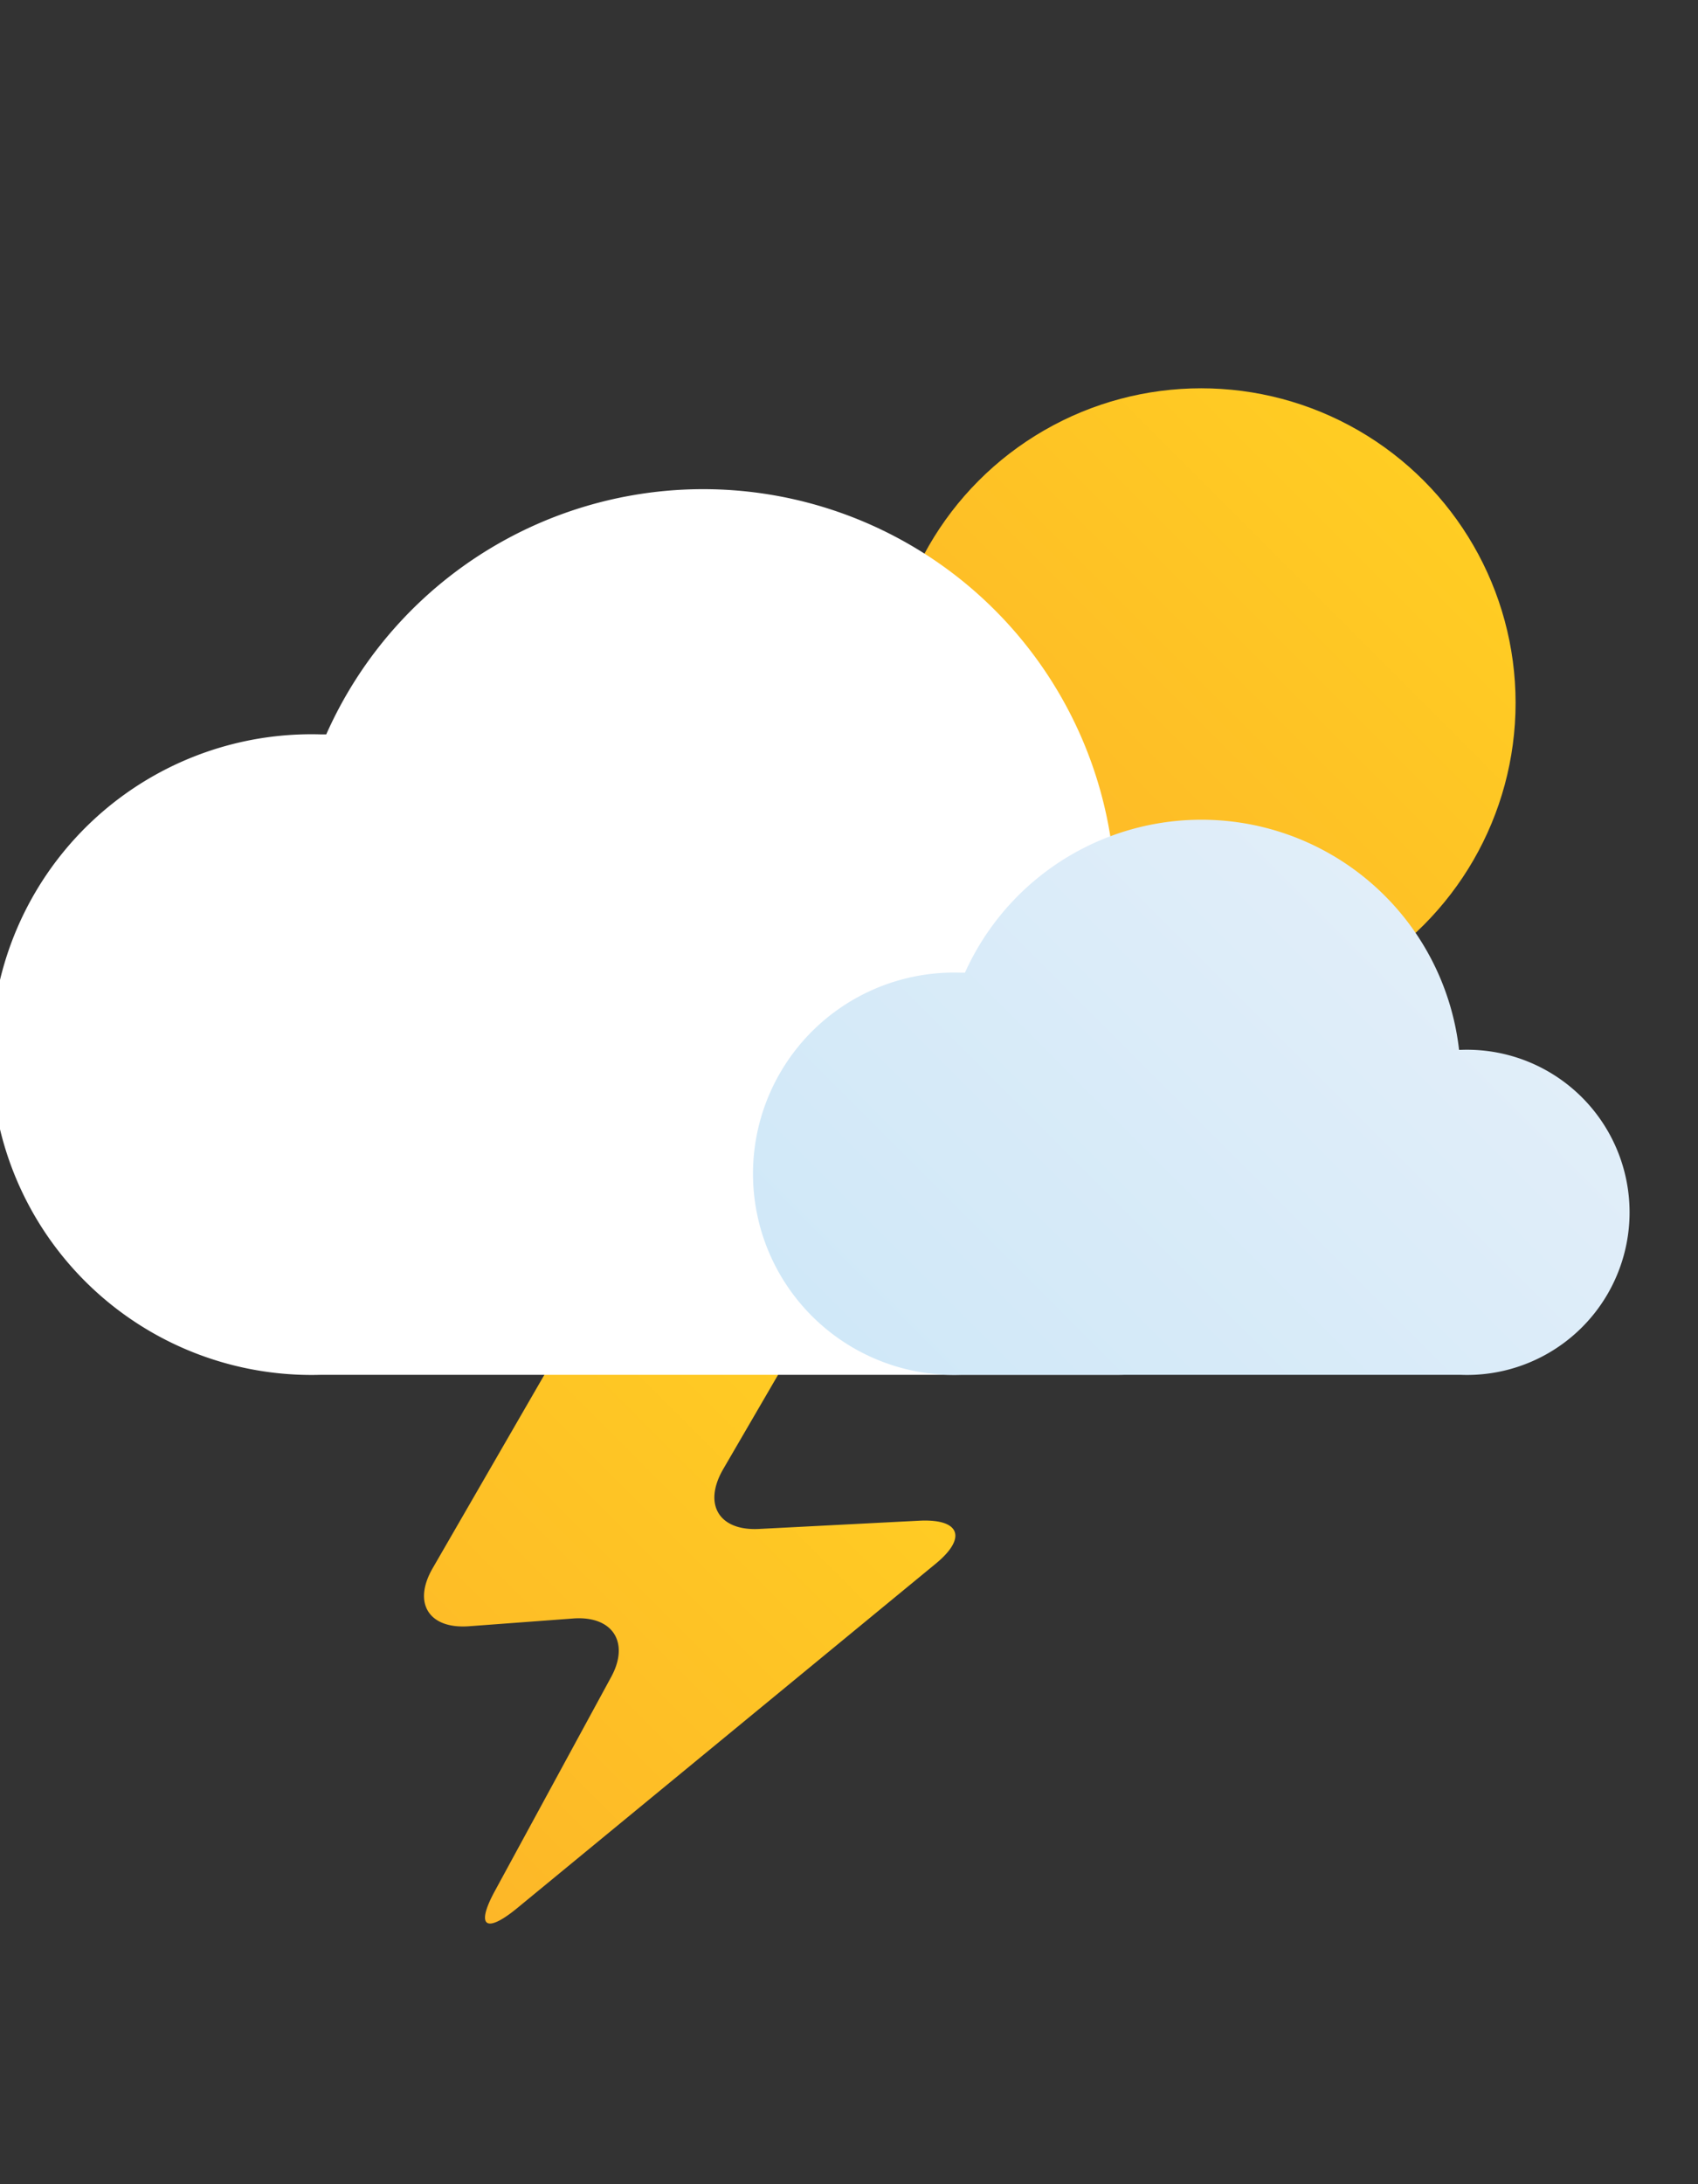 <svg xmlns="http://www.w3.org/2000/svg" xmlns:xlink="http://www.w3.org/1999/xlink" viewBox="0 -16 70 90"><rect x="0" y="-16" width="70" height="90" fill="#333333" stroke="none"/><defs><style>.cls-1{fill:url(#New_Gradient_Swatch_1);}.cls-2{fill:url(#New_Gradient_Swatch_1-2);}.cls-3{fill:#fff;}.cls-4{fill:url(#New_Gradient_Swatch_copy_2);}</style><linearGradient id="New_Gradient_Swatch_1" x1="40.36" y1="22.13" x2="58.69" y2="3.8" gradientUnits="userSpaceOnUse"><stop offset="0" stop-color="#fdb728"/><stop offset="1" stop-color="#ffcd23"/></linearGradient><linearGradient id="New_Gradient_Swatch_1-2" x1="15.79" y1="58.94" x2="35" y2="39.73" xlink:href="#New_Gradient_Swatch_1"/><linearGradient id="New_Gradient_Swatch_copy_2" x1="38.75" y1="43.21" x2="59.07" y2="22.89" gradientUnits="userSpaceOnUse"><stop offset="0" stop-color="#d0e8f8"/><stop offset="1" stop-color="#e1eef9"/></linearGradient></defs><g id="Слой_2" data-name="Слой 2"><g id="Icons"><g id="Scattered_Thunderstorm" data-name="Scattered Thunderstorm"><circle class="cls-1" cx="49.52" cy="12.96" r="12.96"/><path class="cls-2" d="M27.6,36.91a5.76,5.76,0,0,0-4.5,2.6l-5.27,9.12c-.82,1.43-.15,2.5,1.5,2.38l4.3-.32c1.64-.12,2.34,1,1.56,2.42L20.4,61.92c-.79,1.45-.39,1.77.89.73l17.3-14.23c1.27-1.05,1-1.84-.68-1.76L31.3,47c-1.65.09-2.32-1-1.5-2.44l2.91-5c.83-1.43.15-2.6-1.5-2.6Z"/><path class="cls-3" d="M46,40.65a10.66,10.66,0,1,0,0-21.32h-.11a17,17,0,0,0-32.44-5.07H13.2a13.2,13.2,0,1,0,0,26.39"/><path class="cls-4" d="M60.22,40.65a6.7,6.7,0,1,0,0-13.39h-.07a10.69,10.69,0,0,0-20.37-3.18h-.16a8.29,8.29,0,1,0,0,16.57"/></g></g></g></svg>